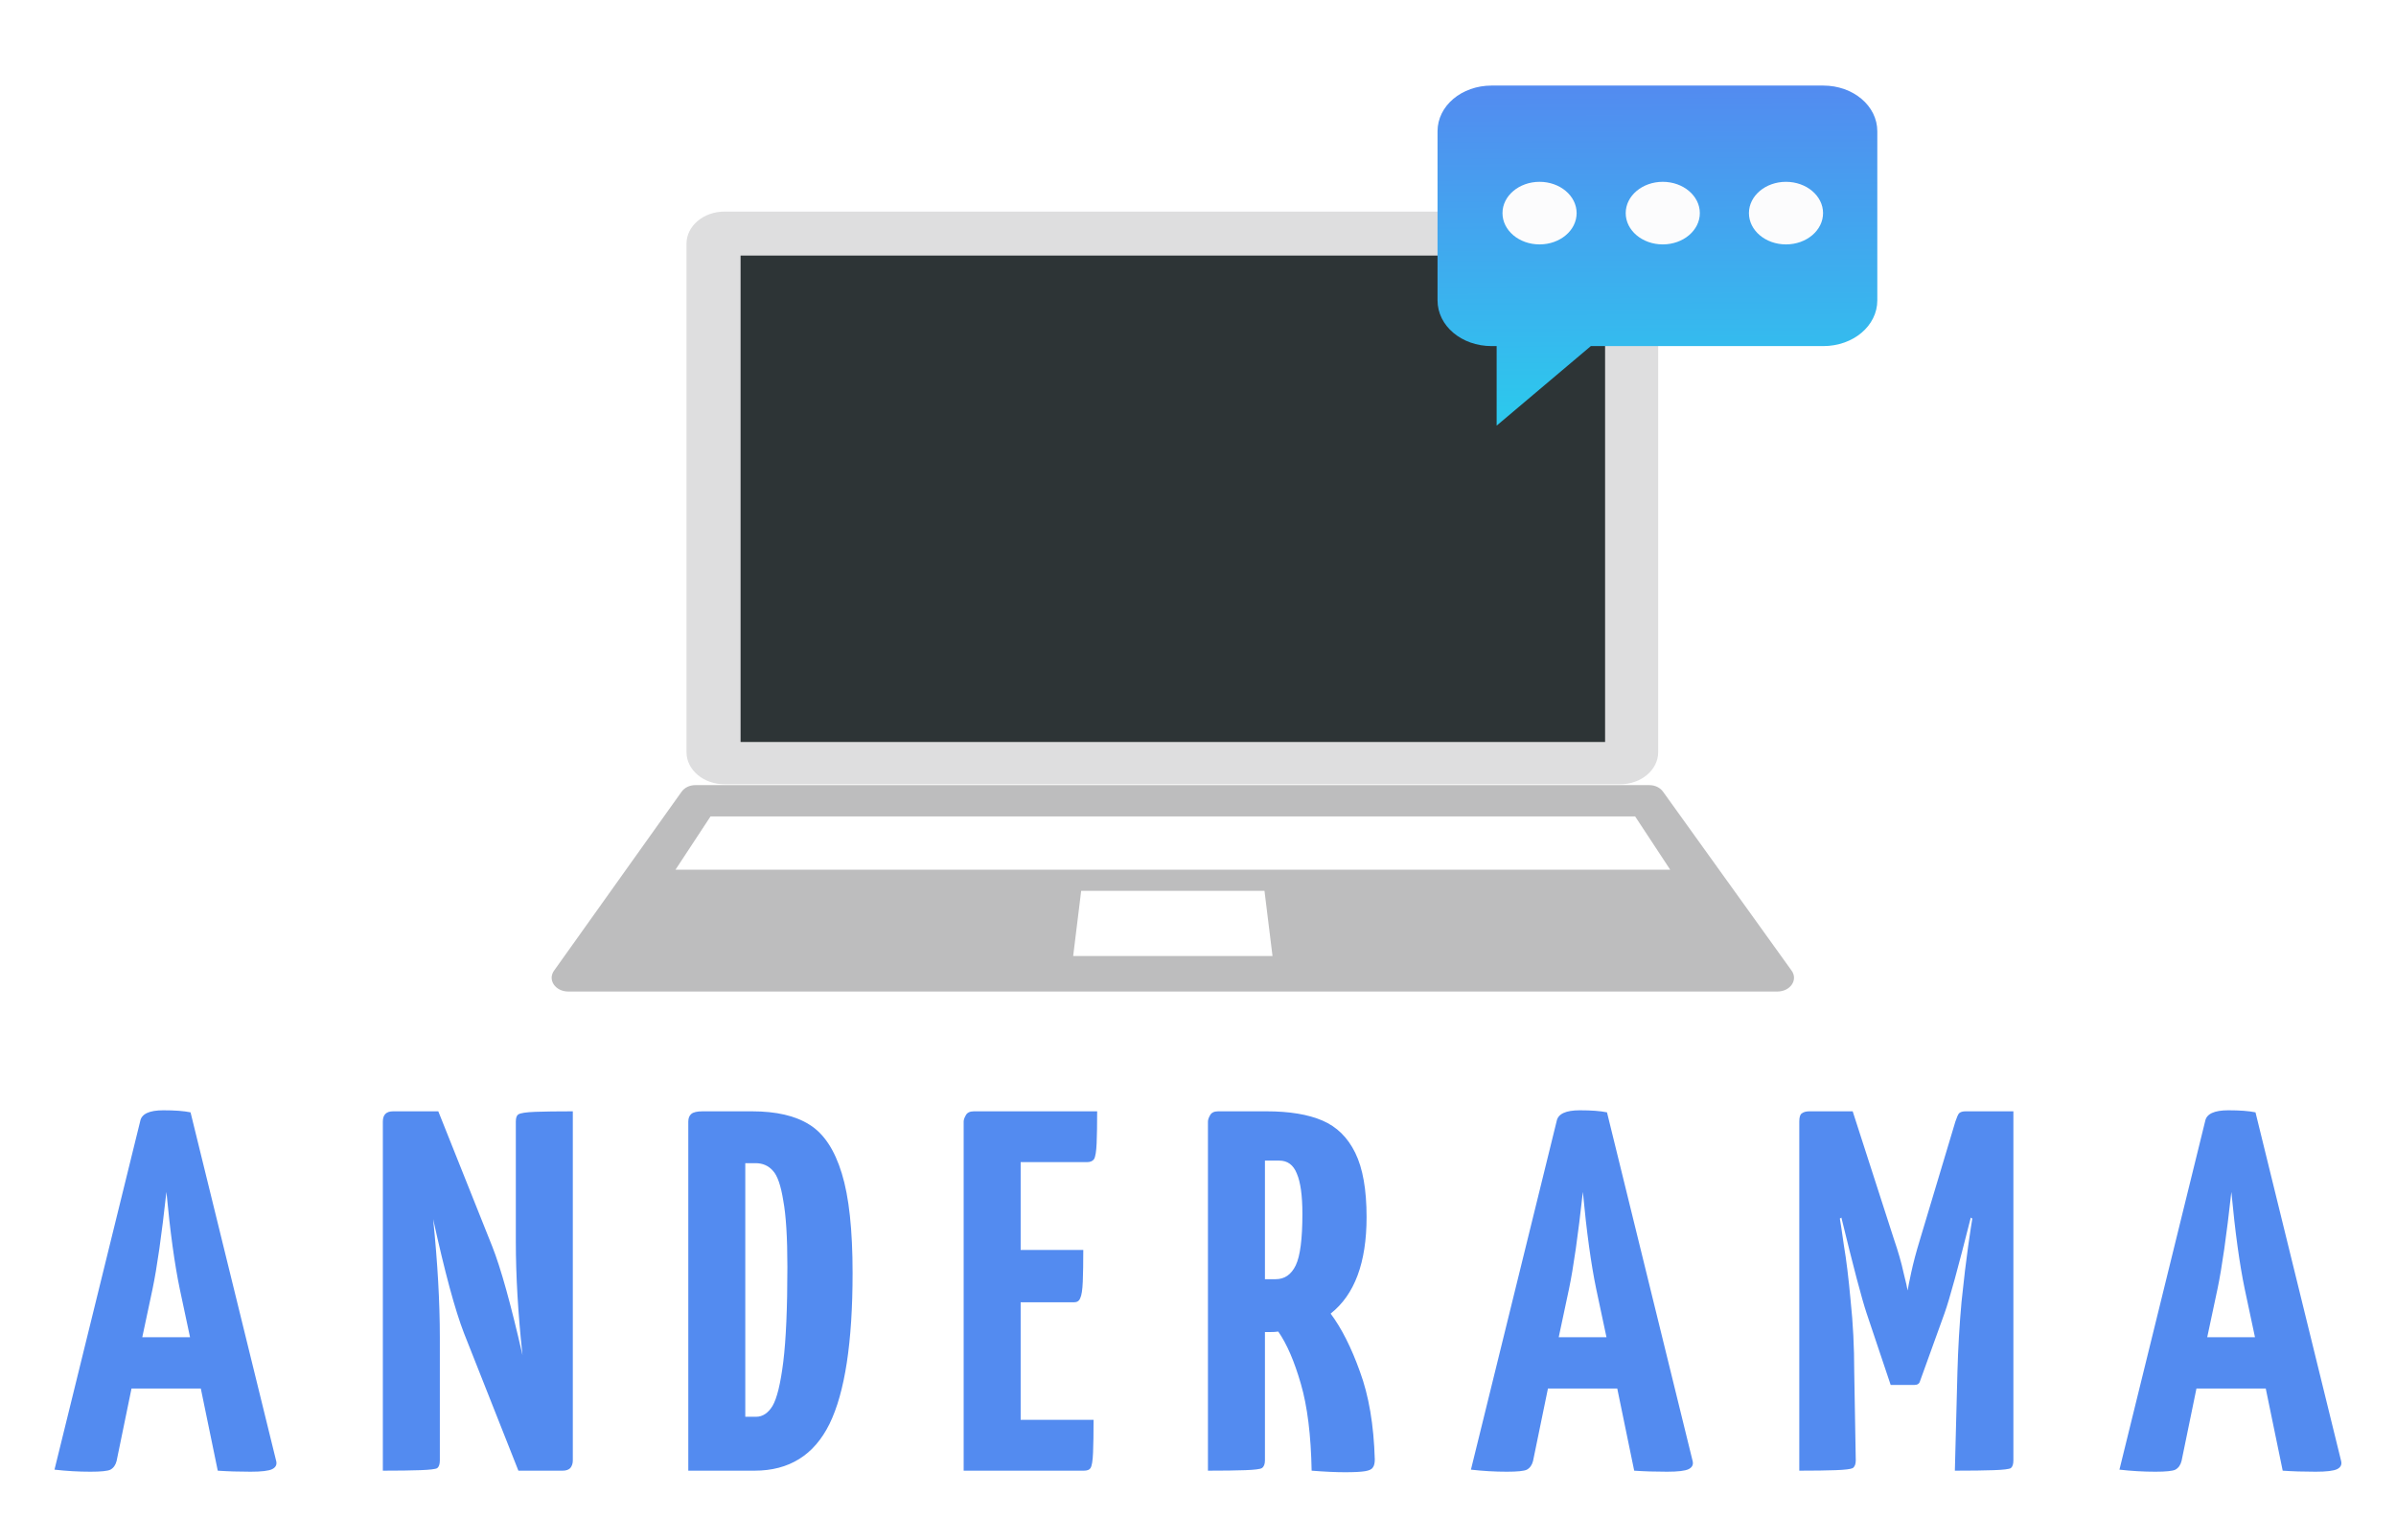 <svg width="112" height="72" viewBox="0 0 112 72" fill="none" xmlns="http://www.w3.org/2000/svg">
<g filter="url(#filter0_d)">
<path d="M75.732 5.891H33.869C32.886 5.891 32.09 6.563 32.09 7.394V31.161C32.09 31.992 32.886 32.664 33.869 32.664H75.732C76.715 32.664 77.511 31.992 77.511 31.161V7.433C77.558 6.563 76.715 5.891 75.732 5.891Z" fill="#DEDEDF"/>
<path d="M75.029 7.948H34.618V30.687H75.029V7.948Z" fill="#2D3436"/>
<path d="M83.739 41.364L77.745 33.02C77.605 32.822 77.371 32.704 77.09 32.704H32.511C32.23 32.704 31.996 32.822 31.855 33.02L25.908 41.364C25.581 41.799 25.955 42.353 26.564 42.353H83.084C83.692 42.353 84.067 41.799 83.739 41.364Z" fill="#BDBDBE"/>
<path d="M78.073 36.658H31.575L33.213 34.167H76.434L78.073 36.658Z" fill="white"/>
<path d="M59.483 40.692H50.165L50.539 37.647H59.108L59.483 40.692Z" fill="white"/>
<path d="M85.225 0H69.726C68.321 0 67.197 0.949 67.197 2.136V10.045C67.197 11.231 68.321 12.18 69.726 12.18H69.96V15.898L74.362 12.18H85.225C86.63 12.18 87.754 11.231 87.754 10.045V2.136C87.754 0.949 86.63 0 85.225 0Z" fill="url(#paint0_linear)"/>
<path d="M71.966 7.426C72.923 7.426 73.699 6.771 73.699 5.963C73.699 5.155 72.923 4.5 71.966 4.5C71.009 4.5 70.233 5.155 70.233 5.963C70.233 6.771 71.009 7.426 71.966 7.426Z" fill="#FCFCFD"/>
<path d="M77.725 7.426C78.682 7.426 79.458 6.771 79.458 5.963C79.458 5.155 78.682 4.5 77.725 4.5C76.769 4.5 75.993 5.155 75.993 5.963C75.993 6.771 76.769 7.426 77.725 7.426Z" fill="#FCFCFD"/>
<path d="M83.485 7.426C84.442 7.426 85.218 6.771 85.218 5.963C85.218 5.155 84.442 4.5 83.485 4.5C82.528 4.5 81.753 5.155 81.753 5.963C81.753 6.771 82.528 7.426 83.485 7.426Z" fill="#FCFCFD"/>
</g>
<g filter="url(#filter1_d)">
<path d="M11.915 66.321C11.947 66.481 11.883 66.601 11.723 66.681C11.563 66.761 11.227 66.801 10.715 66.801C10.155 66.801 9.643 66.785 9.179 66.753L8.387 62.913H5.147L4.451 66.297C4.403 66.489 4.307 66.625 4.163 66.705C4.035 66.769 3.723 66.801 3.227 66.801C2.667 66.801 2.107 66.769 1.547 66.705L5.555 50.409C5.619 50.073 5.979 49.905 6.635 49.905C7.179 49.905 7.603 49.937 7.907 50.001L11.915 66.321ZM7.883 60.513L7.403 58.257C7.163 57.105 6.955 55.593 6.779 53.721C6.555 55.753 6.339 57.265 6.131 58.257L5.651 60.513H7.883ZM23.112 50.433C23.112 50.257 23.152 50.145 23.232 50.097C23.328 50.033 23.592 49.993 24.024 49.977C24.456 49.961 25.04 49.953 25.776 49.953V66.273C25.776 66.417 25.736 66.537 25.656 66.633C25.576 66.713 25.456 66.753 25.296 66.753H23.232L20.688 60.321C20.272 59.249 19.792 57.473 19.248 54.993C19.456 57.041 19.56 58.881 19.56 60.513V66.273C19.56 66.449 19.52 66.569 19.44 66.633C19.36 66.681 19.096 66.713 18.648 66.729C18.216 66.745 17.632 66.753 16.896 66.753V50.433C16.896 50.113 17.056 49.953 17.376 49.953H19.488L22.008 56.265C22.408 57.273 22.88 58.969 23.424 61.353C23.216 59.417 23.112 57.641 23.112 56.025V50.433ZM31.174 50.433C31.174 50.273 31.222 50.153 31.318 50.073C31.414 49.993 31.59 49.953 31.846 49.953H34.15C35.286 49.953 36.182 50.161 36.838 50.577C37.51 50.993 38.014 51.753 38.35 52.857C38.686 53.945 38.854 55.497 38.854 57.513C38.854 60.745 38.494 63.097 37.774 64.569C37.054 66.025 35.886 66.753 34.27 66.753H31.174V50.433ZM34.342 64.233C34.646 64.233 34.902 64.065 35.11 63.729C35.318 63.377 35.486 62.689 35.614 61.665C35.742 60.625 35.806 59.145 35.806 57.225C35.806 55.849 35.742 54.817 35.614 54.129C35.502 53.425 35.342 52.961 35.134 52.737C34.926 52.497 34.654 52.377 34.318 52.377H33.838V64.233H34.342ZM46.71 64.377H50.118C50.118 65.017 50.11 65.529 50.094 65.913C50.078 66.297 50.038 66.537 49.974 66.633C49.926 66.713 49.822 66.753 49.662 66.753H44.046V50.433C44.046 50.353 44.078 50.257 44.142 50.145C44.206 50.017 44.334 49.953 44.526 49.953H50.286C50.286 50.561 50.278 51.057 50.262 51.441C50.246 51.825 50.206 52.073 50.142 52.185C50.078 52.281 49.966 52.329 49.806 52.329H46.71V56.433H49.638C49.638 57.025 49.63 57.521 49.614 57.921C49.598 58.305 49.558 58.561 49.494 58.689C49.446 58.817 49.35 58.881 49.206 58.881H46.71V64.377ZM61.2 59.409C61.712 60.097 62.169 61.001 62.569 62.121C62.984 63.241 63.217 64.609 63.264 66.225C63.264 66.401 63.233 66.529 63.169 66.609C63.12 66.689 63.001 66.745 62.809 66.777C62.617 66.809 62.304 66.825 61.873 66.825C61.441 66.825 60.92 66.801 60.312 66.753C60.281 65.089 60.112 63.737 59.809 62.697C59.505 61.641 59.153 60.825 58.752 60.249C58.657 60.265 58.513 60.273 58.321 60.273H58.129V66.273C58.129 66.449 58.081 66.569 57.984 66.633C57.904 66.681 57.648 66.713 57.217 66.729C56.785 66.745 56.2 66.753 55.465 66.753V50.433C55.465 50.353 55.496 50.257 55.56 50.145C55.624 50.017 55.752 49.953 55.944 49.953H58.2C59.273 49.953 60.145 50.097 60.816 50.385C61.489 50.673 62.001 51.177 62.352 51.897C62.705 52.617 62.88 53.617 62.88 54.897C62.88 57.025 62.321 58.529 61.2 59.409ZM58.129 57.801H58.633C59.048 57.801 59.361 57.585 59.569 57.153C59.776 56.721 59.88 55.921 59.88 54.753C59.88 53.889 59.792 53.257 59.617 52.857C59.456 52.457 59.184 52.257 58.8 52.257H58.129V57.801ZM78.126 66.321C78.158 66.481 78.094 66.601 77.934 66.681C77.774 66.761 77.438 66.801 76.926 66.801C76.366 66.801 75.854 66.785 75.39 66.753L74.598 62.913H71.358L70.662 66.297C70.614 66.489 70.518 66.625 70.374 66.705C70.246 66.769 69.934 66.801 69.438 66.801C68.878 66.801 68.318 66.769 67.758 66.705L71.766 50.409C71.83 50.073 72.19 49.905 72.846 49.905C73.39 49.905 73.814 49.937 74.118 50.001L78.126 66.321ZM74.094 60.513L73.614 58.257C73.374 57.105 73.166 55.593 72.99 53.721C72.766 55.753 72.55 57.265 72.342 58.257L71.862 60.513H74.094ZM93.115 49.953V66.273C93.115 66.449 93.075 66.569 92.995 66.633C92.915 66.681 92.651 66.713 92.203 66.729C91.755 66.745 91.147 66.753 90.379 66.753L90.499 62.145C90.531 61.009 90.595 59.913 90.691 58.857C90.803 57.785 90.907 56.913 91.003 56.241C91.099 55.569 91.163 55.145 91.195 54.969L91.123 54.921C90.531 57.273 90.123 58.761 89.899 59.385L88.747 62.577C88.715 62.689 88.627 62.745 88.483 62.745H87.379L86.251 59.385C86.027 58.713 85.635 57.225 85.075 54.921L85.003 54.969C85.035 55.145 85.099 55.569 85.195 56.241C85.307 56.897 85.411 57.753 85.507 58.809C85.619 59.865 85.675 60.969 85.675 62.121L85.747 66.273C85.747 66.449 85.699 66.569 85.603 66.633C85.507 66.681 85.243 66.713 84.811 66.729C84.379 66.745 83.811 66.753 83.107 66.753V50.433C83.107 50.225 83.147 50.097 83.227 50.049C83.307 49.985 83.427 49.953 83.587 49.953H85.603L87.523 55.905C87.731 56.513 87.883 57.041 87.979 57.489C88.091 57.937 88.155 58.217 88.171 58.329C88.187 58.217 88.243 57.937 88.339 57.489C88.435 57.041 88.571 56.529 88.747 55.953L90.403 50.433C90.467 50.241 90.523 50.113 90.571 50.049C90.635 49.985 90.739 49.953 90.883 49.953H93.115ZM108.44 66.321C108.472 66.481 108.408 66.601 108.248 66.681C108.088 66.761 107.752 66.801 107.24 66.801C106.68 66.801 106.168 66.785 105.704 66.753L104.912 62.913H101.672L100.976 66.297C100.928 66.489 100.832 66.625 100.688 66.705C100.56 66.769 100.248 66.801 99.752 66.801C99.192 66.801 98.632 66.769 98.072 66.705L102.08 50.409C102.144 50.073 102.504 49.905 103.16 49.905C103.704 49.905 104.128 49.937 104.432 50.001L108.44 66.321ZM104.408 60.513L103.928 58.257C103.688 57.105 103.48 55.593 103.304 53.721C103.08 55.753 102.864 57.265 102.656 58.257L102.176 60.513H104.408Z" fill="#538BF0"/>
</g>
<defs>
<filter id="filter0_d" x="21.787" y="0" width="69.967" height="50.353" filterUnits="userSpaceOnUse" color-interpolation-filters="sRGB">
<feFlood flood-opacity="0" result="BackgroundImageFix"/>
<feColorMatrix in="SourceAlpha" type="matrix" values="0 0 0 0 0 0 0 0 0 0 0 0 0 0 0 0 0 0 127 0"/>
<feOffset dy="4"/>
<feGaussianBlur stdDeviation="2"/>
<feColorMatrix type="matrix" values="0 0 0 0 0 0 0 0 0 0 0 0 0 0 0 0 0 0 0.25 0"/>
<feBlend mode="normal" in2="BackgroundImageFix" result="effect1_dropShadow"/>
<feBlend mode="normal" in="SourceGraphic" in2="effect1_dropShadow" result="shape"/>
</filter>
<filter id="filter1_d" x="0.547" y="49.905" width="110.901" height="20.92" filterUnits="userSpaceOnUse" color-interpolation-filters="sRGB">
<feFlood flood-opacity="0" result="BackgroundImageFix"/>
<feColorMatrix in="SourceAlpha" type="matrix" values="0 0 0 0 0 0 0 0 0 0 0 0 0 0 0 0 0 0 127 0"/>
<feOffset dx="1" dy="2"/>
<feGaussianBlur stdDeviation="1"/>
<feColorMatrix type="matrix" values="0 0 0 0 0.325 0 0 0 0 0.545 0 0 0 0 0.941 0 0 0 0.44 0"/>
<feBlend mode="color-dodge" in2="BackgroundImageFix" result="effect1_dropShadow"/>
<feBlend mode="normal" in="SourceGraphic" in2="effect1_dropShadow" result="shape"/>
</filter>
<linearGradient id="paint0_linear" x1="77.476" y1="-4.59809e-09" x2="77.535" y2="15.111" gradientUnits="userSpaceOnUse">
<stop stop-color="#538BF0"/>
<stop offset="1" stop-color="#2DC7ED"/>
</linearGradient>
</defs>
</svg>
